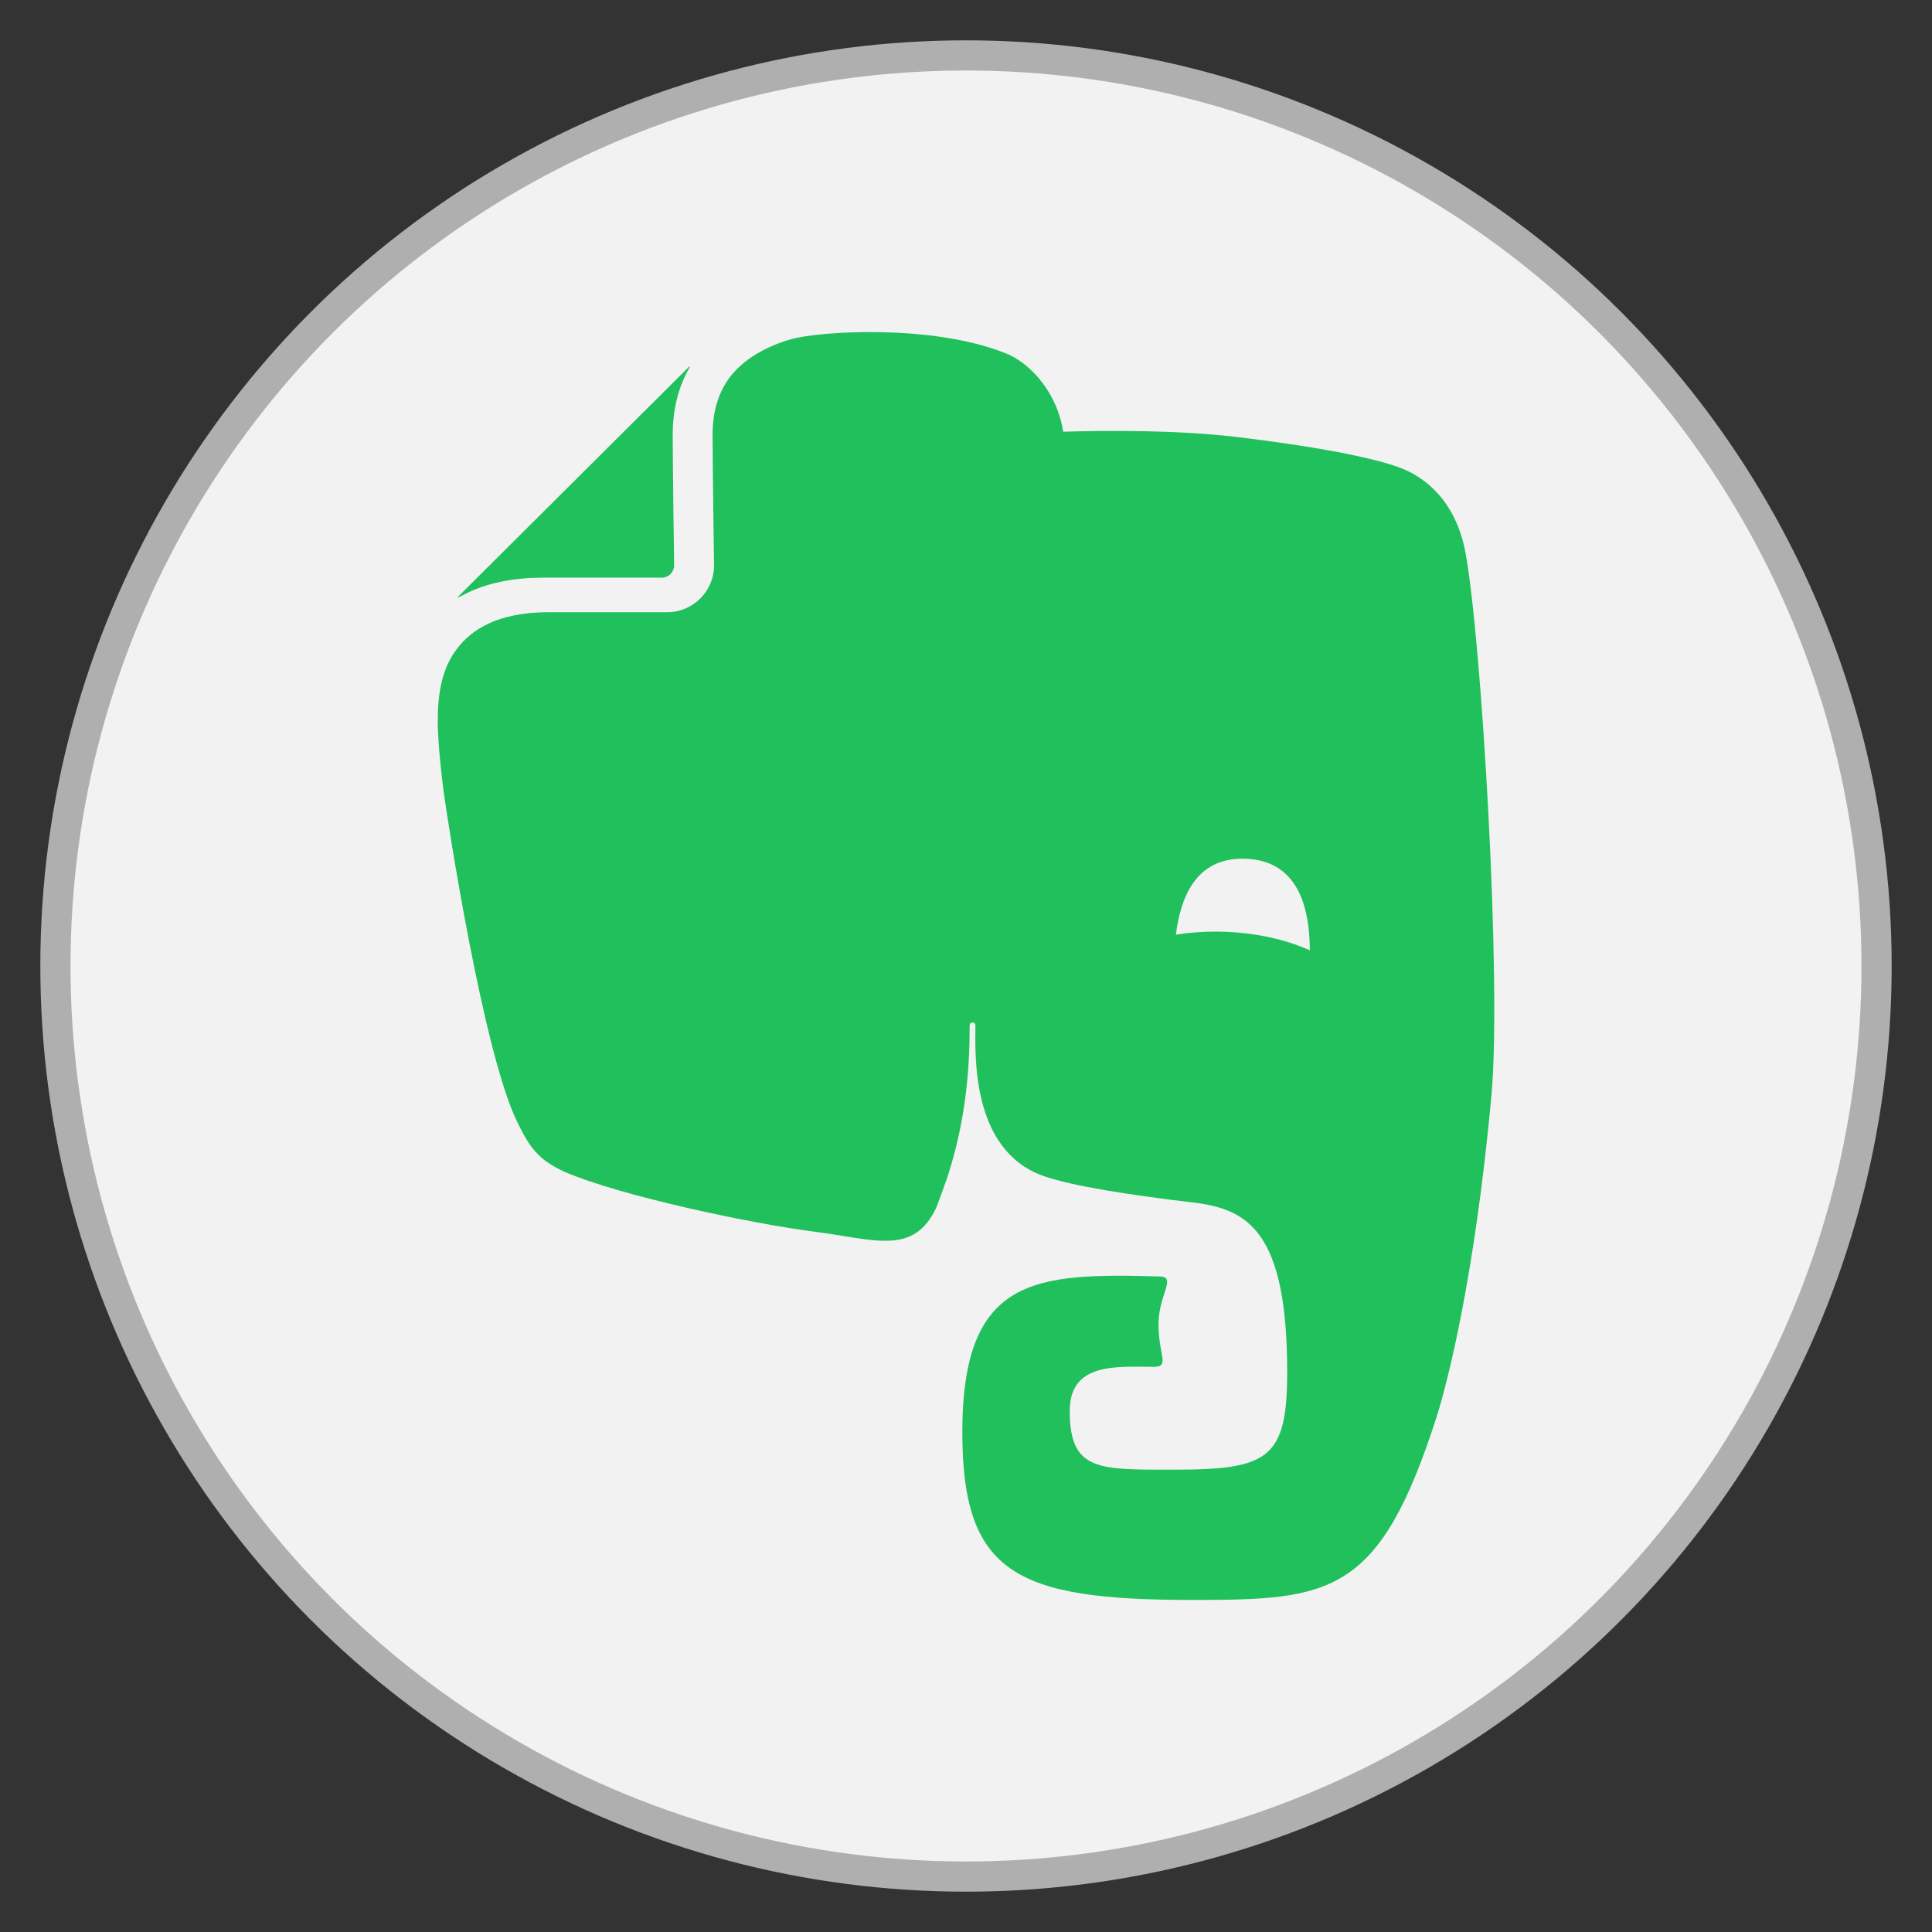 <?xml version="1.0" encoding="UTF-8" standalone="no"?>
<!-- Created with Inkscape (http://www.inkscape.org/) -->

<svg
   width="512"
   height="512"
   viewBox="0 0 512 512"
   version="1.1"
   id="svg1"
   xml:space="preserve"
   xmlns="http://www.w3.org/2000/svg"
   xmlns:svg="http://www.w3.org/2000/svg"><rect x="0" y="0" width="512" height="512" fill="#333333" stroke="none"/><defs
     id="defs1" /><g
     id="layer1"><circle
       style="fill:#f2f2f2;fill-opacity:1;stroke:#afafaf;stroke-width:8;stroke-dasharray:none;stroke-opacity:1"
       id="path1"
       cx="256"
       cy="256"
       r="241.313" /><path
       d="m 324.551,246.93 c -4.518,-0.154 -8.869,0.126 -12.927,0.777 1.14,-9.25 4.947,-20.611 18.428,-20.138 14.924,0.525 17.016,14.678 17.068,24.275 -6.296,-2.825 -14.087,-4.609 -22.569,-4.914 m 63.817,-100.473 c -2.5,-13.408 -10.437,-20.013 -17.622,-22.606 -7.739,-2.814 -23.448,-5.723 -43.183,-8.064 -15.876,-1.869 -34.534,-1.722 -45.808,-1.375 -1.349,-9.303 -7.844,-17.797 -15.123,-20.737 -19.369,-7.833 -49.311,-5.943 -56.988,-3.78 -6.108,1.712 -12.874,5.229 -16.639,10.637 -2.52,3.612 -4.152,8.253 -4.162,14.721 0,3.664 0.104,12.285 0.188,19.95 0.095,7.686 0.199,14.563 0.199,14.616 0,6.835 -5.533,12.41 -12.383,12.421 h -31.407 c -6.704,0 -11.828,1.134 -15.729,2.909 -3.922,1.796 -6.693,4.2 -8.806,7.045 -4.194,5.659 -4.926,12.631 -4.905,19.75 0,0 0.063,5.827 1.464,17.083 1.161,8.715 10.573,69.604 19.515,88.115 3.462,7.203 5.773,10.206 12.581,13.377 15.175,6.53 49.845,13.786 66.086,15.865 16.221,2.079 26.397,6.457 32.463,-6.311 0.021,0 1.213,-3.182 2.855,-7.79 5.271,-16.023 6.003,-30.24 6.003,-40.519 0,-1.05 1.527,-1.092 1.527,0 0,7.255 -1.38,32.959 17.957,39.857 7.635,2.72 23.469,5.135 39.554,7.035 14.548,1.68 25.111,7.423 25.111,44.898 0,22.795 -4.769,25.924 -29.702,25.924 -20.216,0 -27.924,0.525 -27.924,-15.592 0,-13.03 12.843,-11.665 22.35,-11.665 4.257,0 1.171,-3.171 1.171,-11.214 0,-8.001 4.978,-12.621 0.272,-12.736 -32.902,-0.913 -52.26,-0.07 -52.26,41.265 0,37.505 14.297,44.467 60.983,44.467 36.615,0 49.52,-1.208 64.633,-48.289 2.991,-9.303 10.228,-37.663 14.6,-85.301 2.771,-30.114 -2.604,-121.012 -6.871,-143.953 m -244.402,6.625 h 0.021 31.406 c 1.799,0 3.253,-1.48 3.253,-3.265 0,0 -0.377,-27.037 -0.377,-34.555 v -0.091 c 0,-6.174 1.286,-11.55 3.535,-16.065 l 1.077,-2.016 c -0.125,0 -0.241,0.07 -0.366,0.189 L 121.491,158.042 c -0.115,0.098 -0.199,0.231 -0.23,0.357 1.265,-0.63 2.991,-1.48 3.232,-1.585 5.313,-2.415 11.755,-3.728 19.473,-3.728"
       id="Evernote"
       style="fill:#20c05c;fill-rule:evenodd;stroke:none;stroke-width:7" /></g></svg>
